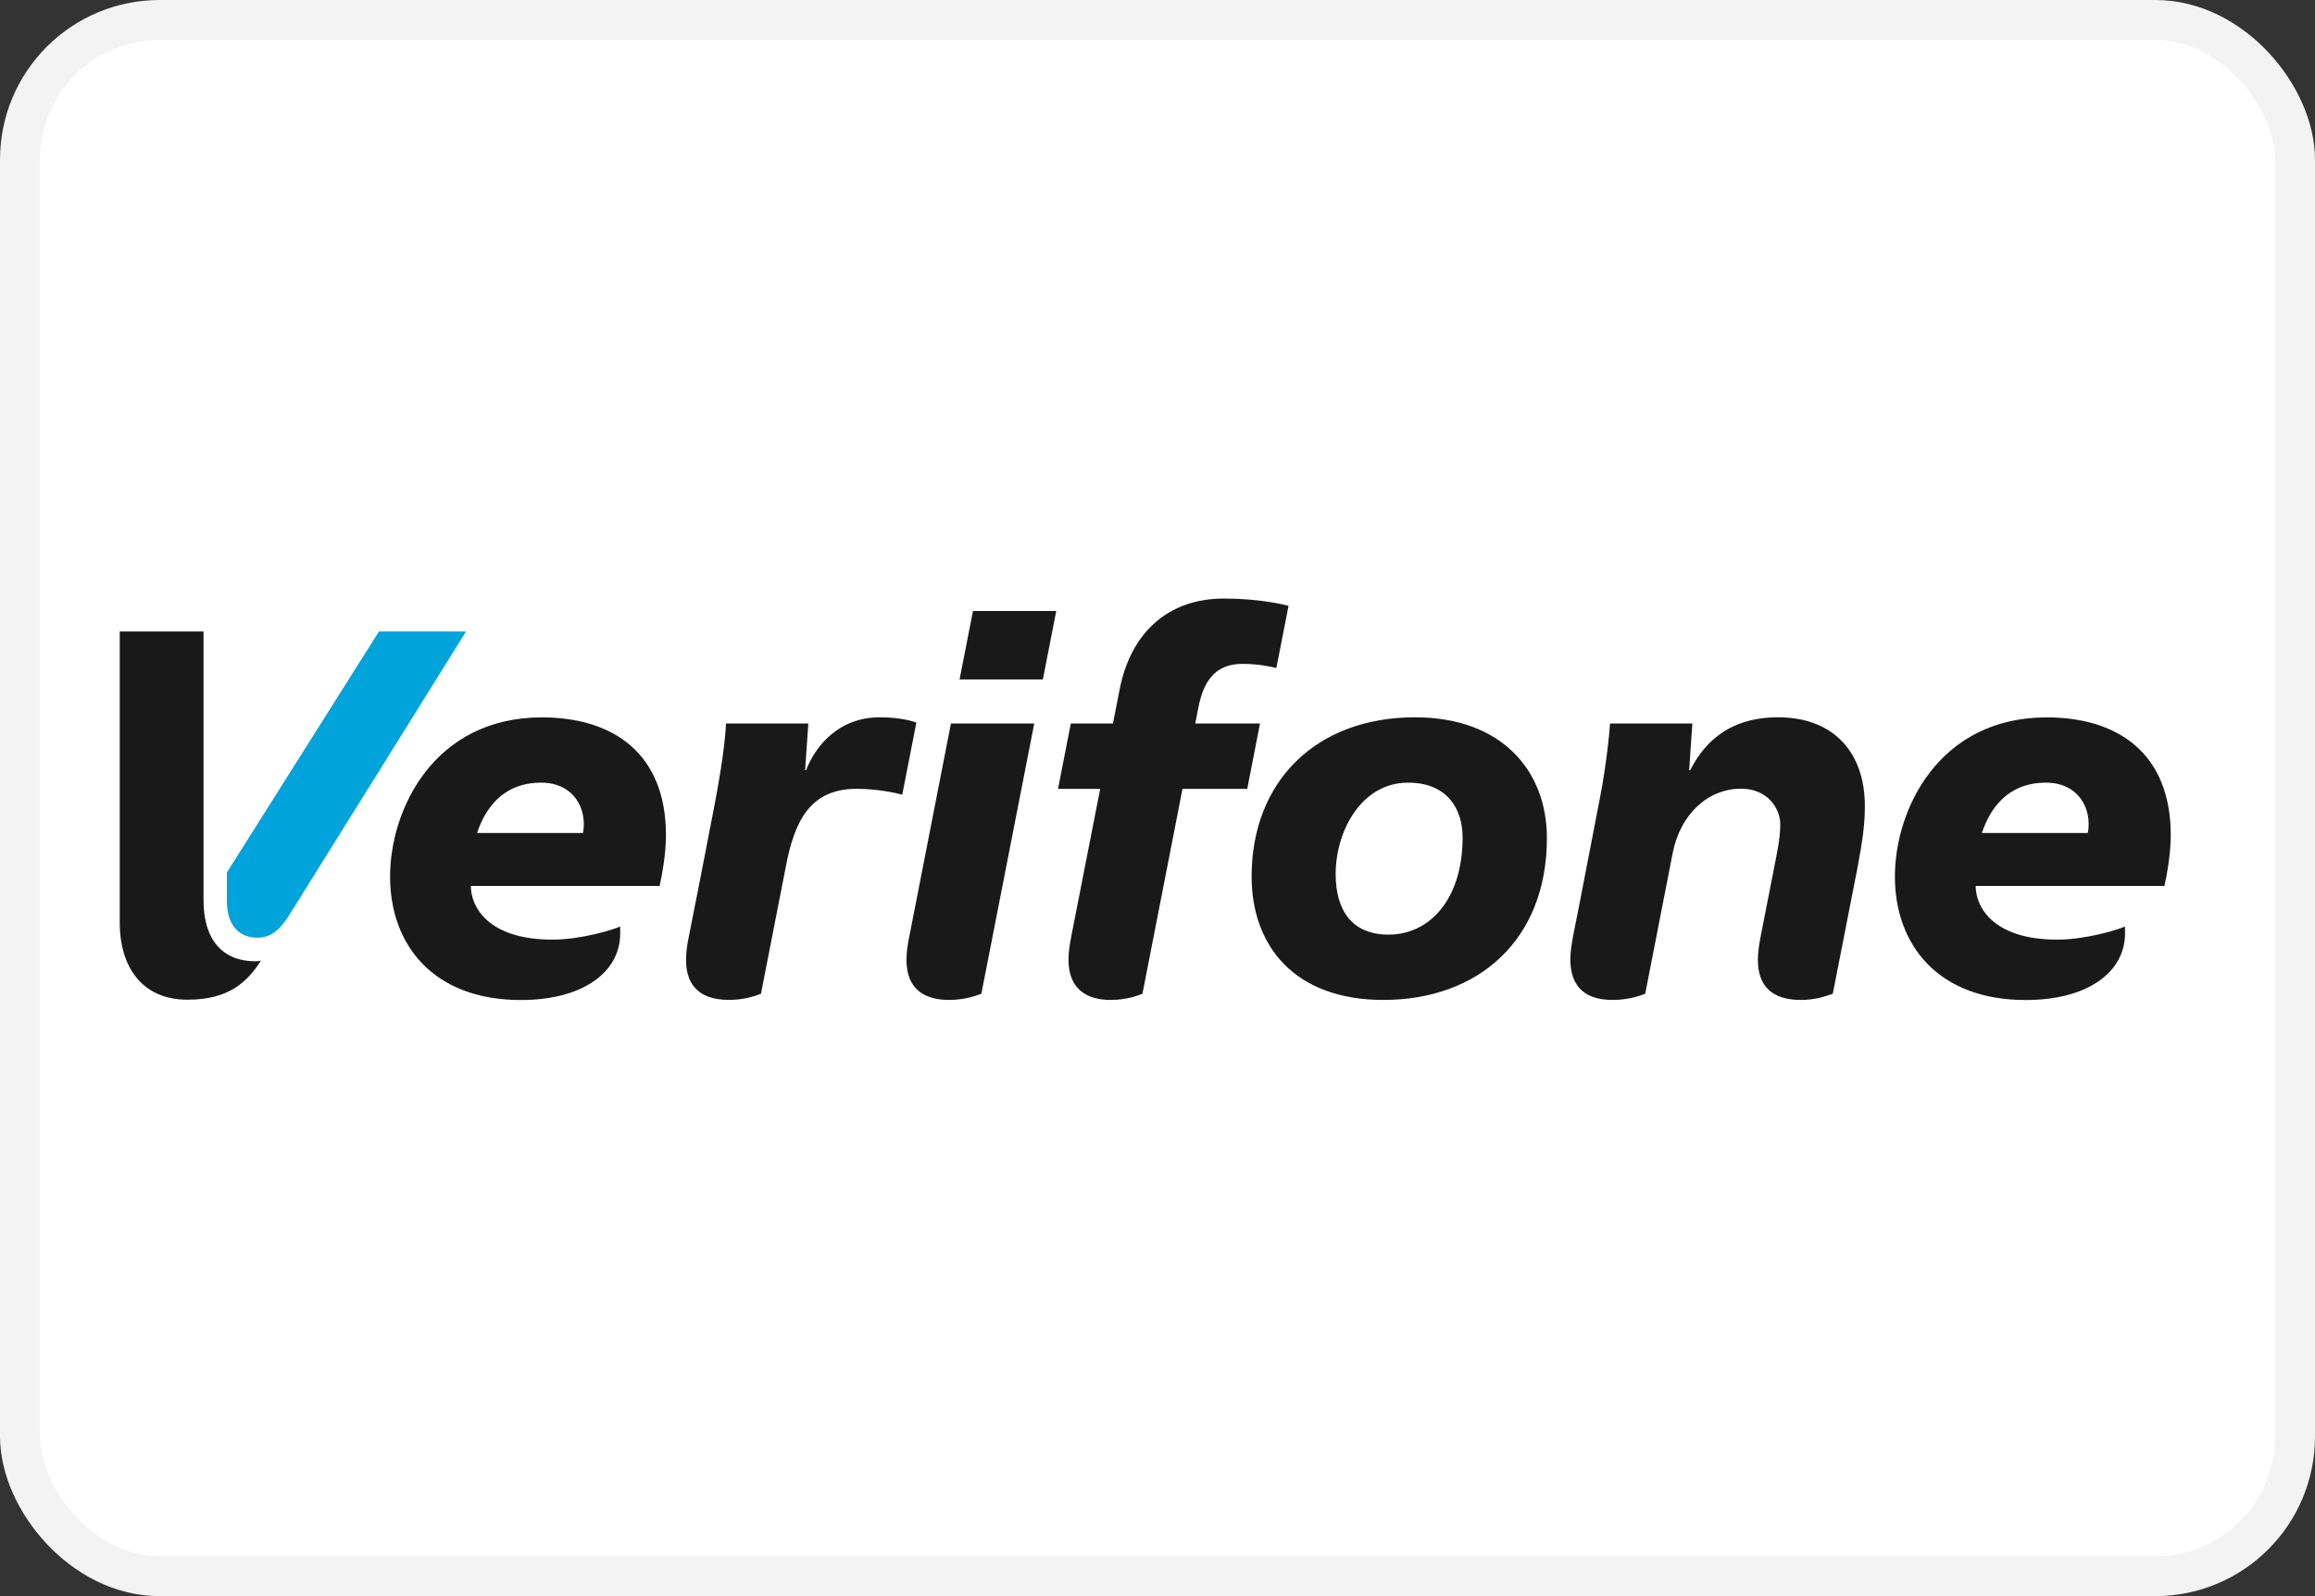 <svg fill="none" xmlns="http://www.w3.org/2000/svg" viewBox="0 0 58 40"><rect x="0" y="0" width="58" height="40" fill="#333333" stroke="none"/><rect x="0.5" y="0.5" width="57" height="39" rx="3.5" fill="#FFFFFF" stroke="#F3F3F3"/><path fill-rule="evenodd" clip-rule="evenodd" d="M24.041 17.027H26.128L26.463 15.312H24.377L24.041 17.027ZM23.825 18.131H25.912L24.587 24.904C24.49 24.938 24.191 25.059 23.779 25.059C23.222 25.059 22.711 24.838 22.711 24.058C22.711 23.911 22.728 23.744 22.765 23.554C23.18 21.44 23.825 18.131 23.825 18.131ZM44.545 17.976C43.156 17.976 42.604 18.802 42.345 19.304H42.32L42.4 18.132H40.338C40.325 18.39 40.236 19.202 40.103 19.903C40.103 19.903 39.627 22.361 39.537 22.832C39.468 23.192 39.343 23.723 39.343 24.032C39.343 24.689 39.671 25.059 40.404 25.059C40.815 25.059 41.111 24.945 41.219 24.904L41.908 21.377C42.099 20.402 42.794 19.765 43.619 19.765C44.285 19.765 44.603 20.258 44.603 20.661C44.603 21.012 44.516 21.4 44.449 21.744L44.153 23.255C44.117 23.436 44.042 23.784 44.042 24.057C44.042 24.725 44.413 25.059 45.118 25.059C45.502 25.059 45.746 24.961 45.919 24.904L46.538 21.742C46.672 21.027 46.722 20.651 46.722 20.196C46.722 18.886 45.967 17.976 44.545 17.976ZM35.276 19.614C34.11 19.614 33.464 20.824 33.464 21.903C33.464 22.812 33.869 23.422 34.789 23.422C35.829 23.422 36.644 22.523 36.644 20.989C36.644 20.288 36.276 19.614 35.276 19.614ZM34.661 25.059C32.427 25.059 31.358 23.699 31.358 21.966C31.358 19.588 32.967 17.976 35.453 17.976C37.611 17.976 38.756 19.302 38.756 21.004C38.756 23.555 37.038 25.059 34.661 25.059ZM26.847 23.428C26.8 23.672 26.77 23.843 26.77 24.052C26.77 24.829 27.281 25.059 27.823 25.059C28.256 25.059 28.524 24.939 28.623 24.904L29.626 19.77L31.248 19.77L31.568 18.131L29.946 18.131L30.025 17.727C30.172 16.97 30.523 16.637 31.13 16.637C31.536 16.637 31.864 16.711 31.978 16.741L32.283 15.182C32.153 15.149 31.553 15 30.666 15C29.252 15 28.326 15.871 28.052 17.275L27.884 18.131H26.828L26.508 19.77H27.564C27.564 19.77 27.148 21.892 26.847 23.428ZM22.044 17.976C20.997 17.976 20.421 18.714 20.195 19.303H20.171L20.252 18.131H18.189C18.171 18.537 18.087 19.224 17.877 20.304C17.664 21.399 17.456 22.491 17.242 23.553C17.205 23.735 17.189 23.913 17.189 24.063C17.189 24.62 17.46 25.058 18.261 25.058C18.657 25.058 18.933 24.954 19.065 24.904L19.679 21.764C19.9 20.563 20.301 19.768 21.466 19.768C21.997 19.768 22.5 19.883 22.605 19.915L22.959 18.108C22.882 18.081 22.576 17.976 22.044 17.976ZM52.309 20.876C52.421 20.255 52.065 19.614 51.26 19.614C50.278 19.614 49.846 20.295 49.654 20.876H52.309ZM53.24 23.396C53.24 24.338 52.341 25.061 50.75 25.061C48.55 25.061 47.475 23.67 47.475 21.968C47.475 20.278 48.58 17.978 51.278 17.978C53.056 17.978 54.386 18.875 54.386 20.928C54.386 21.433 54.276 21.982 54.228 22.202H49.5C49.492 22.694 49.901 23.548 51.545 23.548C52.277 23.548 53.106 23.285 53.24 23.219C53.24 23.27 53.24 23.362 53.24 23.396ZM14.607 20.876C14.719 20.255 14.363 19.614 13.558 19.614C12.576 19.614 12.145 20.295 11.952 20.876H14.607ZM15.538 23.396C15.538 24.338 14.639 25.061 13.048 25.061C10.848 25.061 9.773 23.67 9.773 21.968C9.773 20.278 10.878 17.978 13.576 17.978C15.355 17.978 16.685 18.875 16.685 20.928C16.685 21.433 16.574 21.982 16.526 22.202H11.798C11.79 22.694 12.199 23.548 13.843 23.548C14.575 23.548 15.405 23.285 15.538 23.219C15.538 23.27 15.538 23.362 15.538 23.396ZM3 15.826H5.099V22.561C5.099 23.573 5.596 24.09 6.393 24.09C6.474 24.09 6.522 24.08 6.538 24.076C6.189 24.613 5.735 25.053 4.695 25.053C3.595 25.053 3 24.277 3 23.113V15.826Z" fill="#1A1919"/><path fill-rule="evenodd" clip-rule="evenodd" d="M5.684 21.865V22.572C5.684 23.255 6.047 23.499 6.444 23.499C6.849 23.499 7.066 23.22 7.265 22.903C7.599 22.372 11.676 15.826 11.676 15.826H9.494L5.684 21.865Z" fill="#00A3DA"/></svg>